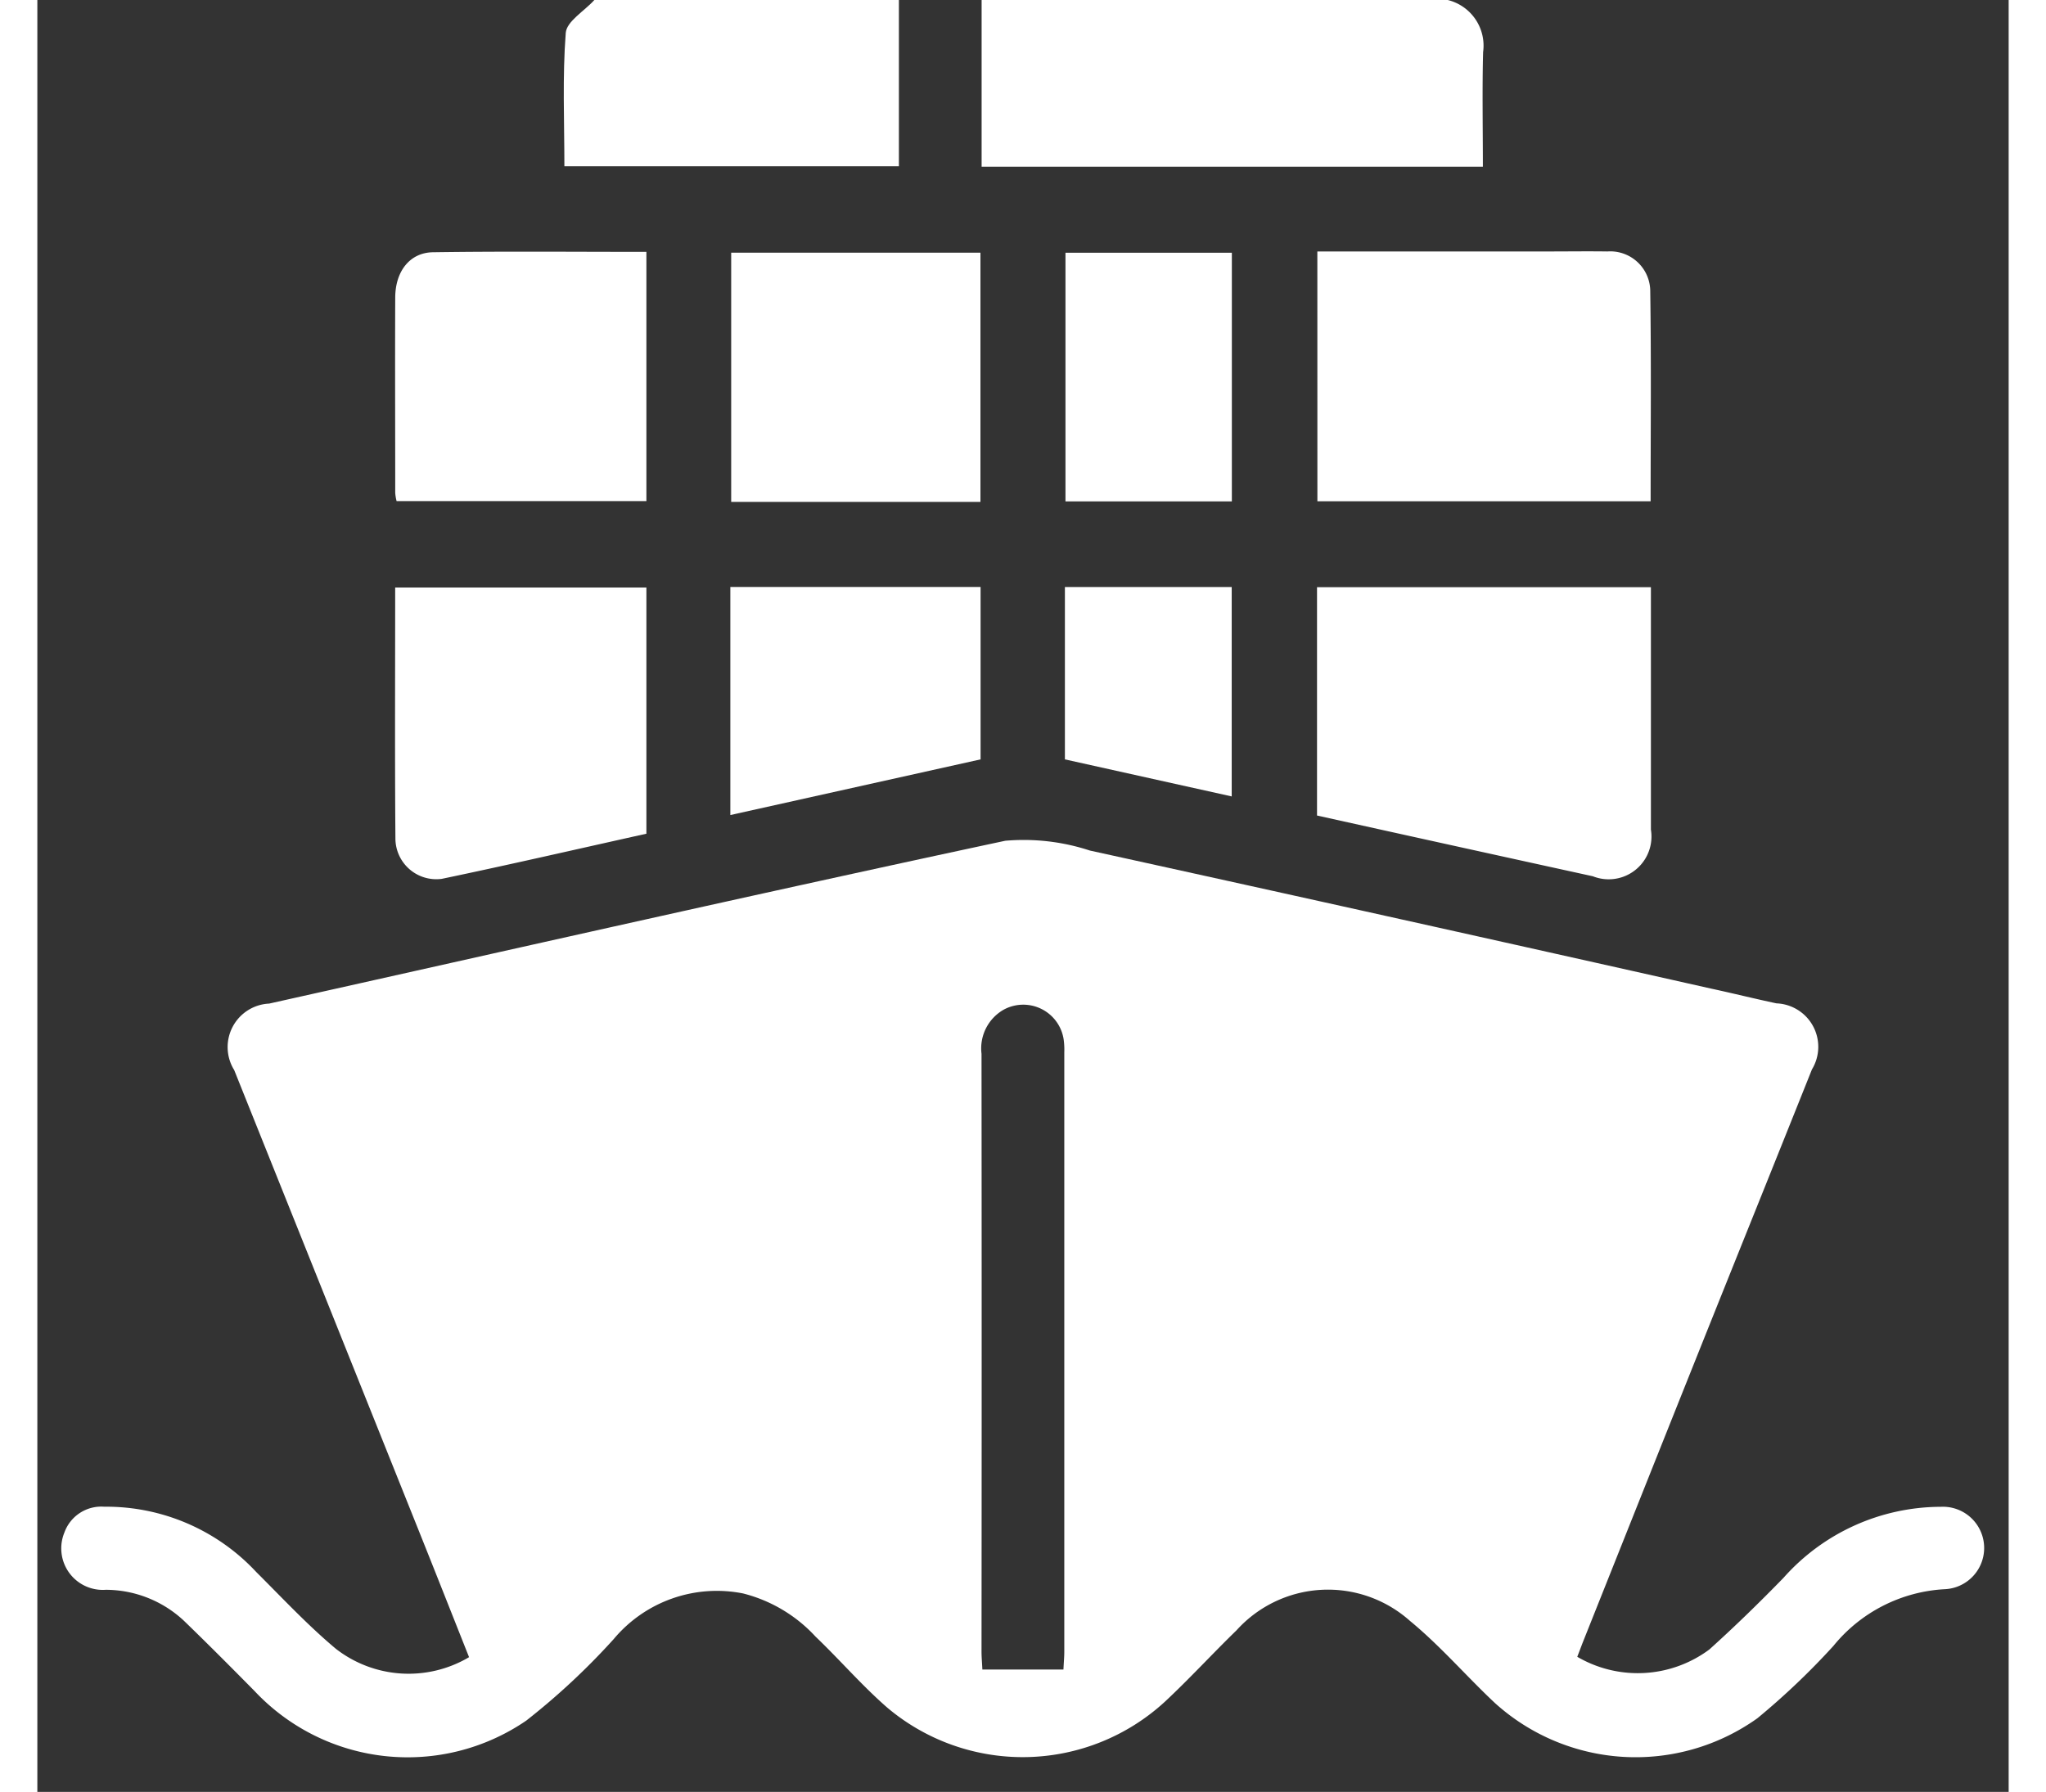 <svg xmlns="http://www.w3.org/2000/svg" width="30.704" height="26.895" viewBox="0 0 41.918 38.109">
    <rect x="0" y="0" width="41.918" height="38.109" fill="#333333" stroke="none"/>
    <g id="Group_1875" data-name="Group 1875" transform="translate(0.508 0)">
        <path id="Path_3486" data-name="Path 3486" d="M-3438.088,2177a1,1,0,0,1,.752,1.107c-.021.8-.005,1.61-.005,2.438H-3448V2177Z" transform="translate(3467.571 -2177)" fill="#fff"/>
        <path id="Path_3487" data-name="Path 3487" d="M-3552.015,2177v3.536h-7.113c0-.957-.043-1.9.029-2.837.019-.247.4-.466.609-.7Z" transform="translate(3569.827 -2177)" fill="#fff"/>
        <path id="Exclusion_1" data-name="Exclusion 1" d="M8.672,17.4c-.363-.914-.726-1.834-1.094-2.752q-1.949-4.867-3.9-9.734A.926.926,0,0,1,4.421,3.5C9.637,2.336,14.848,1.155,20.073.037a4.507,4.507,0,0,1,1.8.208q6.6,1.45,13.2,2.934c.465.1.929.216,1.4.316A.925.925,0,0,1,37.227,4.9c-.81,2.029-1.628,4.056-2.439,6.084s-1.628,4.081-2.442,6.122c-.038.1-.074.195-.109.286a2.551,2.551,0,0,0,2.809-.156c.543-.489,1.067-1,1.577-1.524a4.485,4.485,0,0,1,3.344-1.51.877.877,0,1,1,.09,1.752,3.276,3.276,0,0,0-2.373,1.206A15.6,15.6,0,0,1,36.066,18.7a4.459,4.459,0,0,1-5.579-.324c-.611-.573-1.162-1.217-1.807-1.747a2.619,2.619,0,0,0-3.689.2c-.515.5-1,1.031-1.527,1.522a4.466,4.466,0,0,1-5.891.129c-.541-.469-1.012-1.019-1.531-1.515a3.143,3.143,0,0,0-1.542-.92,2.858,2.858,0,0,0-2.752.97A14.8,14.8,0,0,1,9.887,18.75a4.464,4.464,0,0,1-5.78-.634c-.494-.5-.991-1-1.5-1.492a2.438,2.438,0,0,0-1.661-.657.883.883,0,0,1-.879-1.217A.833.833,0,0,1,.913,14.2a4.357,4.357,0,0,1,3.233,1.388c.556.554,1.094,1.132,1.694,1.634A2.521,2.521,0,0,0,8.672,17.4Zm12.639.263c.008-.167.018-.271.018-.376q0-6.375,0-12.75a1.581,1.581,0,0,0-.014-.279.869.869,0,0,0-1.276-.628.948.948,0,0,0-.47.938q.006,6.355,0,12.71c0,.117.011.234.018.385Z" transform="translate(0 17.844)" fill="#fff" stroke="rgba(0,0,0,0)" stroke-miterlimit="10" stroke-width="1"/>
        <path id="Path_3489" data-name="Path 3489" d="M-3358.789,2338.065v-4.856h7.1v.364q0,2.4,0,4.792a.91.91,0,0,1-1.235.992C-3354.878,2338.929-3356.828,2338.5-3358.789,2338.065Z" transform="translate(3385.492 -2320.721)" fill="#fff"/>
        <path id="Path_3490" data-name="Path 3490" d="M-3358.687,2243.886h4.929c.413,0,.825-.006,1.238,0a.851.851,0,0,1,.912.859c.022,1.476.008,2.951.008,4.454h-7.086Z" transform="translate(3385.397 -2238.538)" fill="#fff"/>
        <path id="Path_3491" data-name="Path 3491" d="M-3598.677,2333.305v5.236c-1.455.323-2.9.657-4.351.96a.869.869,0,0,1-.986-.857c-.014-1.77-.005-3.541-.005-5.339Z" transform="translate(3611.12 -2320.81)" fill="#fff"/>
        <path id="Path_3492" data-name="Path 3492" d="M-3509.364,2249.551h-5.3v-5.3h5.3Z" transform="translate(3528.91 -2238.877)" fill="#fff"/>
        <path id="Path_3493" data-name="Path 3493" d="M-3598.672,2243.963v5.3h-5.312a1,1,0,0,1-.029-.175c0-1.383-.006-2.767,0-4.15,0-.558.308-.959.8-.967C-3601.712,2243.949-3600.211,2243.963-3598.672,2243.963Z" transform="translate(3611.115 -2238.606)" fill="#fff"/>
        <path id="Path_3494" data-name="Path 3494" d="M-3514.832,2333.153h5.321v3.667l-5.321,1.184Z" transform="translate(3529.06 -2320.67)" fill="#fff"/>
        <path id="Path_3495" data-name="Path 3495" d="M-3422.163,2249.53h-3.538v-5.288h3.538Z" transform="translate(3447.055 -2238.867)" fill="#fff"/>
        <path id="Path_3496" data-name="Path 3496" d="M-3425.841,2333.162h3.547v4.454l-3.547-.788Z" transform="translate(3447.183 -2320.678)" fill="#fff"/>
    </g>
</svg>
